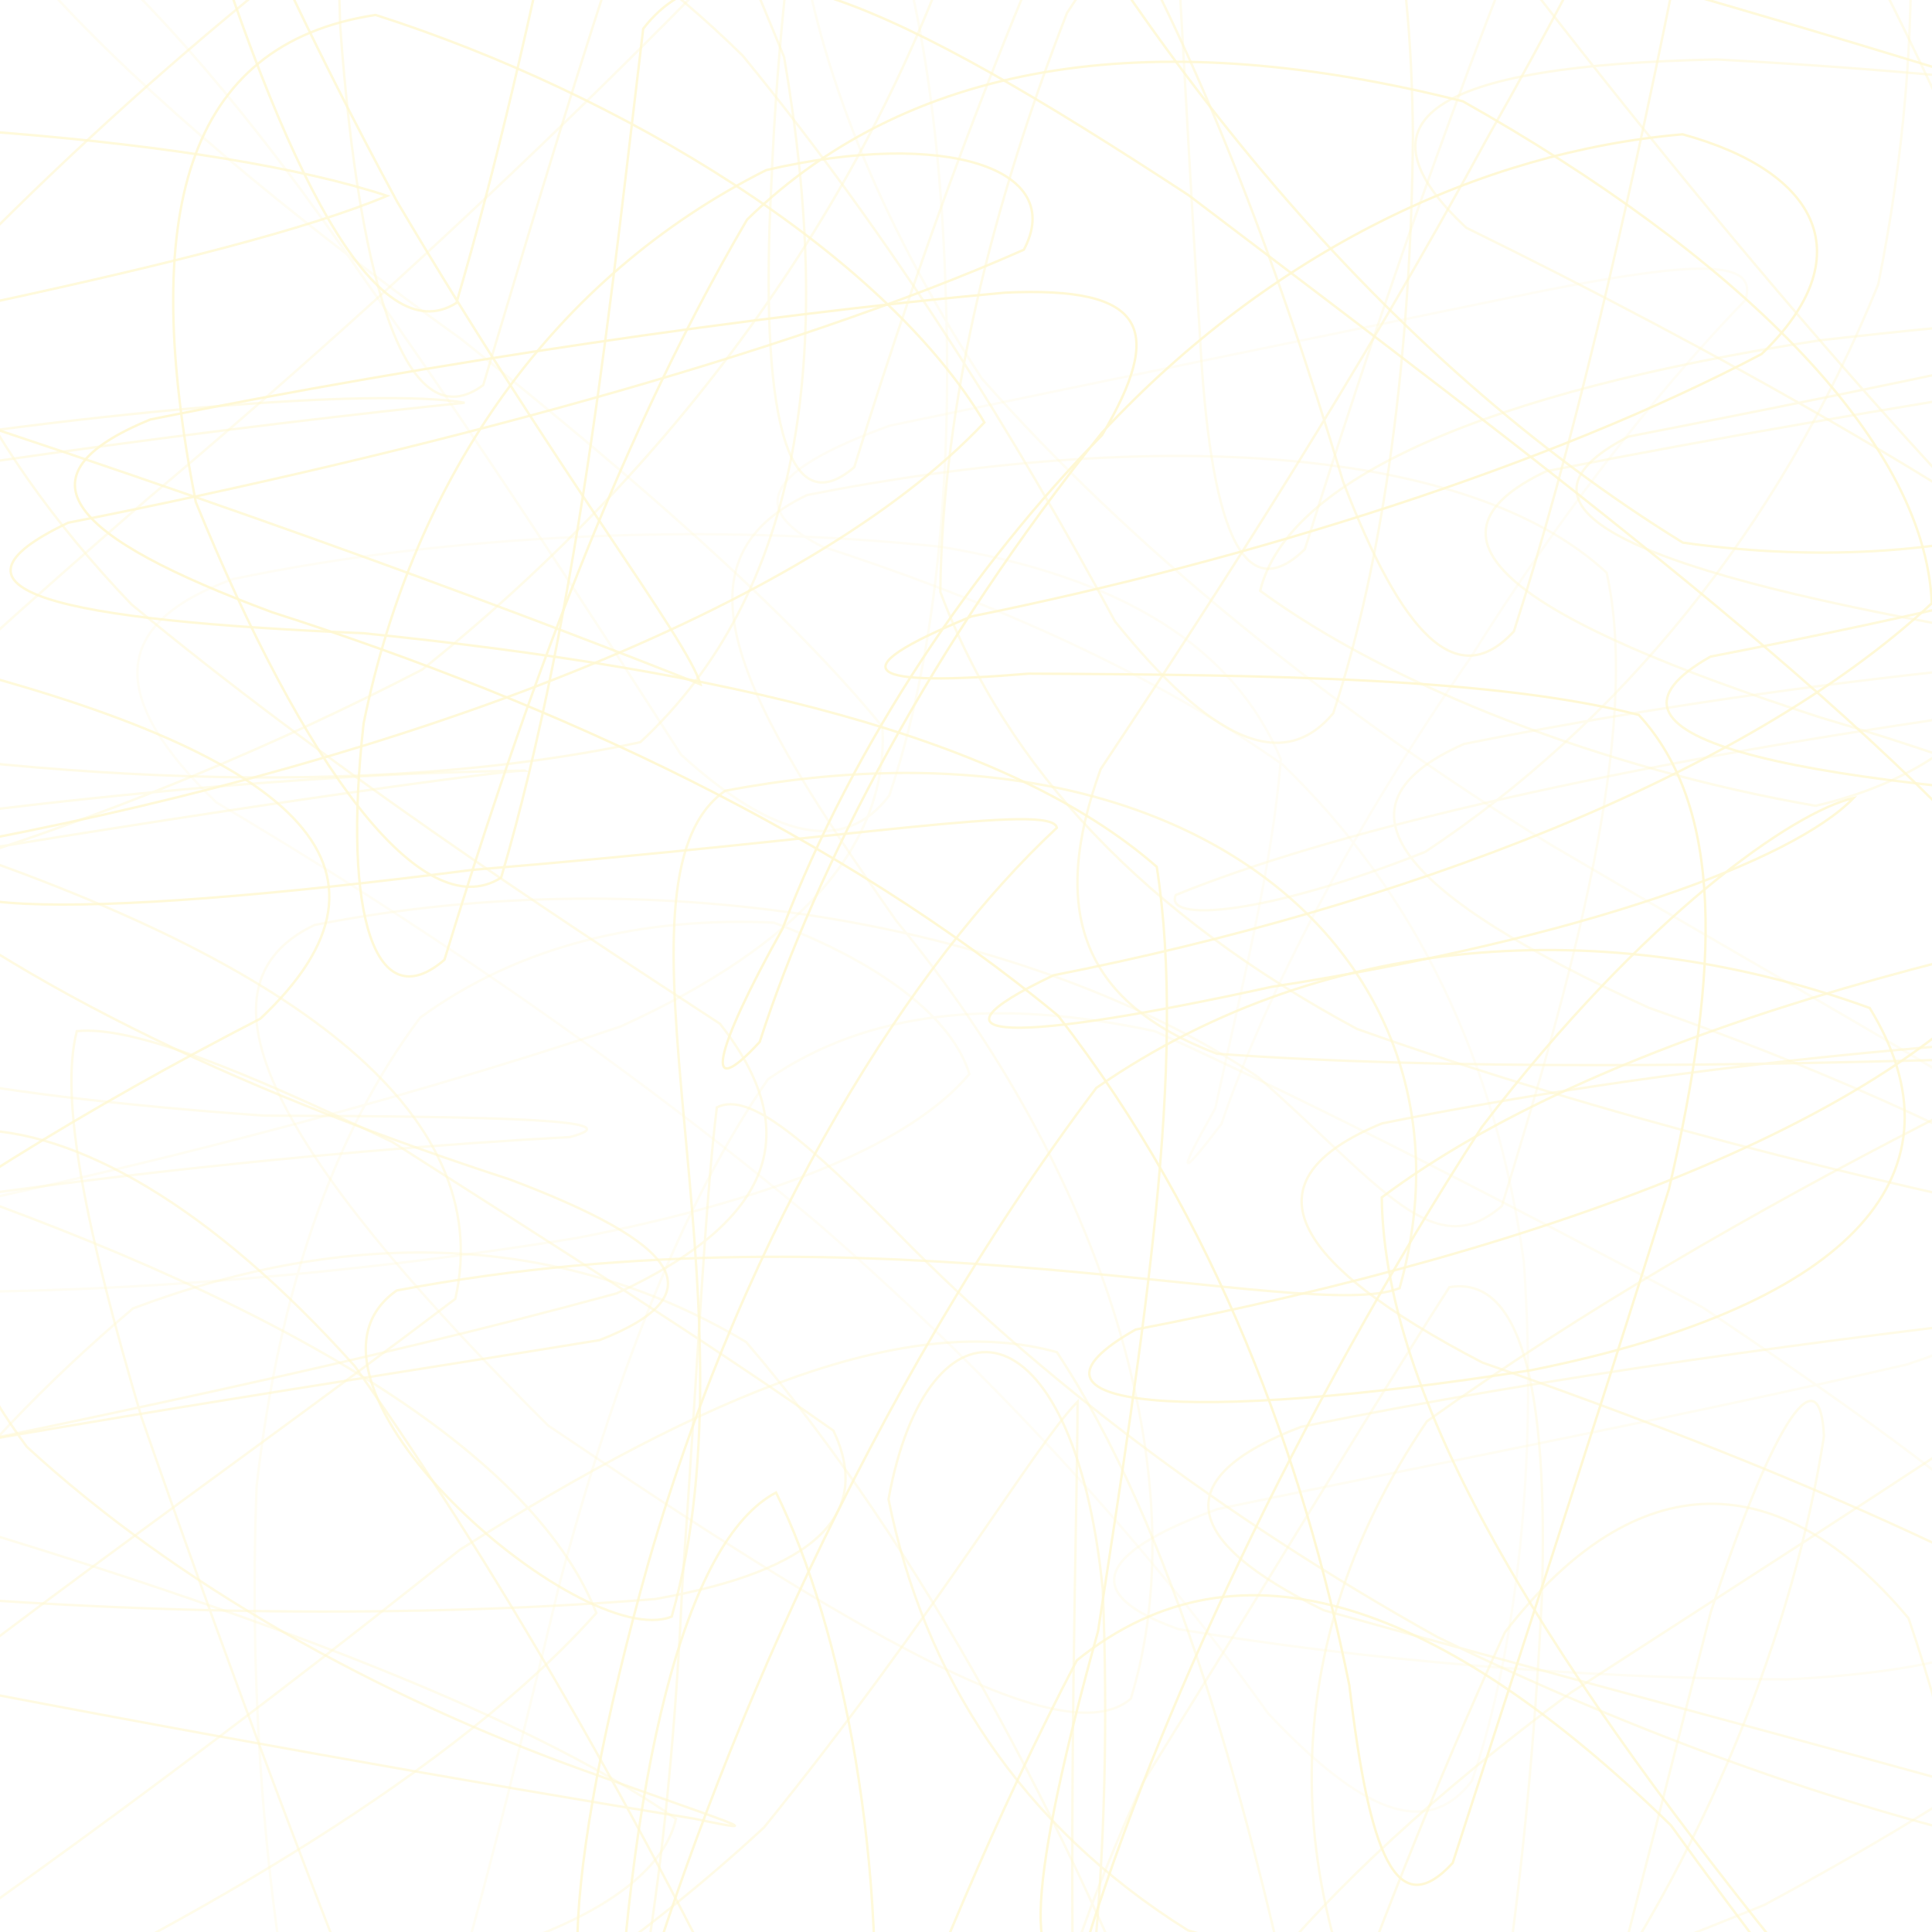<svg xmlns="http://www.w3.org/2000/svg" version="1.1" xmlns:xlink="http://www.w3.org/1999/xlink" xmlns:svgjs="http://svgjs.dev/svgjs" viewBox="0 0 800 800" opacity="0.17"><defs><linearGradient x1="50%" y1="0%" x2="50%" y2="100%" id="ssscribble-grad"><stop stop-color="#ffd700" stop-opacity="1" offset="0%"></stop><stop stop-color="#ffd700" stop-opacity="1" offset="100%"></stop></linearGradient></defs><g fill="none" stroke-width="1" stroke="url(#ssscribble-grad)" stroke-linecap="round"><path d="M708.27 271.89C650.2 304.76 736.2 324.16 900.15 332.91 1043.84 344.51 1075.42 351.69 985 362.43 819.94 387.14 661.63 428.83 572.16 495.82 573.26 584.22 646.26 695.51 744.96 817.08 866.87 959.59 813.27 924.08 691.9 755.84 597.48 663.85 513.39 633.01 445.9 687.51 379.74 813.96 330.02 965.82 297.16 1077.4 264.3 1098.22 249.85 1018.39 254.05 878.02 259.56 732.93 283.87 637.71 321.35 618.03 348.73 673.72 368.69 772.32 360.65 873.11 309.66 952.58 211.08 980.62 71.8 956.54 -69.96 888.92 -181.92 793.6 -217.24 691.12 -161.98 585.51 -33.15 494.5 107.82 421.8 174.15 359.34 123.87 311.51 -32.5 272.96 -209.13 238.3 -301.79 205.86 -243.72 173 -73.46 140.14 95.42 108.41 160.29 81.1 89.48 57.67 -61.44 45.72 -197.86 51.23 -253.1 66.98 -195.13 103.86 -59.77 158.83 102.06 210.66 228.27 258.81 290.06 283.37 284.49 264.4 231.86 197.41 164.56 83.73 91.45 -51.27 43.36 -179.34 24.98 -259.13 24.55 -263.56 46.19 -187.05 78.97 -54.65 117.69 73.04 156.14 146.22 189 125.43 221.86 13.86 247.57 -131.32 270.83 -245.11 300.02 -286.95 338.16 -237.42 395.54 -121.35 470.87 22.98 573.07 148.42 696.83 224.69 814.77 241.29 914.58 206.49 963.22 143.94 944.5 65.45 857.25 1.33 729.63 -36.42 628.48 -52.77 599.99 -40.36 679.31 -8.12 839.82 38.07 1009.45 90.67 1092.95 141.04 1040.76 194.26 878.53 239.03 708.27 271.89Q708.27 271.89 708.27 271.89" opacity="0.84"></path><path d="M674.27 180.79C615.2 211.3 681.87 237.75 827.08 262.72 975.37 291.09 1042.98 324.45 1003.07 368.7 876.55 423.94 719.26 496.93 590.86 588.53 524.4 686.49 531.03 790.62 588.22 885.06 677.39 949.99 758.41 974.51 810.65 946.46 836.12 876.07 825.47 773.86 790.29 670.09 737.29 606.89 677.95 604.97 623.16 675.91 565.31 801.64 519.25 941.9 488.74 1043.4 458.23 1066.22 444.7 1000.75 445 876.85 442.25 737.66 446.08 629.5 446.2 580.4 428.5 598.42 388.91 667 316.4 756.67 217.14 848.64 92.3 910.74 -36.84 932.39 -134.03 916.44 -176.83 865.08 -142.15 792.95 -45.52 705 84.4 617 188.54 537.82 206.08 460.49 121.11 396.26 -38.95 344.94 -195.93 295.79 -268.78 256.27 -209.72 225.75 -53.11 195.24 109.89 175.18 192.39 166.78 157.67 160.55 35.42 169.27 -103.61 193.72 -200.03 220.01 -205.32 257.76 -125.86 298.69 9.79 323.79 153 331.35 265.14 307.33 331.59 245.69 345.89 147.42 324.69 23.67 275.38 -97.76 224.27 -193.72 185.9 -234.11 150.96 -207.4 136.65 -116.61 140.87 10.78 148.96 122.92 169.6 182.22 200.11 159.43 230.62 57.95 269.57 -76.12 319.02 -190.08 372.35 -249.27 442.17 -230 529.99 -144.45 621.24 -18.31 722.6 111.26 818.94 213.43 887.16 273.26 916.67 284.93 890.21 260.01 818.06 205.56 711.03 145.24 607.15 94.31 559.46 49.73 592.12 26.99 710.91 24.63 872.31 33.25 1011.93 55.39 1058.43 84.56 987.7 117.14 830.87 150.27 674.27 180.79Q674.27 180.79 674.27 180.79" opacity="0.55"></path><path d="M640.27 195.13C581.03 223.3 629.77 256.98 754.21 297.22 898.94 339.82 992.15 392.99 998.8 458.56 920.97 528.74 788.95 611.12 650.46 700.87 538.48 783.88 481.05 858.51 477.26 910.66 519.91 930.36 583.93 911.09 646.6 850.98 706.68 768.21 743.08 673.87 755.26 594.71 753.77 561.4 735.44 584.82 708.4 667.51 676.98 789.65 645.2 917.74 617.03 1009.4 588.87 1033.68 565.65 981.58 543.95 874.77 517.87 745.55 484.95 631.51 437.64 559.91 376.64 542.95 293.85 576.36 190.36 641.76 84.29 726.57 -20.16 802.42 -99.73 854.25 -132.85 881.86 -108.82 876.77 -26.17 845.9 82.98 794.87 189.75 732.28 246.93 667.9 219.63 598.5 110.39 535.79 -45.2 483.59 -180.5 431.37 -234.96 390.5 -175.72 362.33 -32.73 334.16 122.26 320.03 217.55 319.13 215.92 318.2 127.85 329.67 1.6 350.26 -116.12 365.82 -172.85 382.03 -154.82 389.66 -71.44 377.12 50.04 341.79 174.82 277.27 285.67 188.53 360.41 79.29 398.86 -34.84 405.6 -129.57 391.96 -188.25 372.51 -191.96 343.9 -141.01 324.39 -43.01 319.44 75.32 314.45 171.28 325.58 217.68 353.75 193.43 381.91 101.79 425.79 -20.59 483.89 -131.87 541.97 -203.7 612.72 -211.11 690.13 -157.16 758.4 -57.36 818.42 62.23 855.1 174.33 860.06 263.78 825.76 316.45 751.82 333.67 663.95 318.44 575.86 284.24 521.81 244.64 533.11 198.3 615.1 162.3 753.48 140.93 900.37 124.18 1004.47 122.25 1016.98 132.76 932.56 145.64 783.26 166.97 640.27 195.13Q640.27 195.13 640.27 195.13" opacity="0.49"></path><path d="M606.27 308.04C547.67 333.86 580.15 370.51 682.72 417.28 816.86 464.68 924.45 522.77 969.12 589.61 941.9 654.75 851.78 723.6 730.53 788.82 604.09 840.04 504.21 874.14 444.04 881.68 424.71 862.51 439.71 812.96 473.28 738.04 522.83 658.38 567.97 583.06 600.14 533 629.1 528.09 641.35 572.12 638.45 661.8 632.89 777.81 616.38 893.32 590.56 975.4 564.74 1000.6 530.83 960.78 487.7 871.18 441.91 755.19 382.69 641.92 308.98 555.72 232.07 509.82 144.41 508.15 55.07 541.79 -18.29 603.95 -70.35 673.5 -84.86 735.39 -58.53 788.55 10.72 818.67 110.28 825.85 204.64 816.15 271.61 789.48 279.9 753.13 216.31 708.73 94.03 663.14 -50.07 621.59 -162.61 578.47 -200.32 542.84 -141.72 517.02 -12.26 491.19 132.83 476.41 236.02 470.83 262.86 463.69 210.94 462.31 109.4 461.96 -9.43 453.58 -98.31 437.73 -133.37 407.65 -111.58 360.68 -38.99 293.49 61.19 206.49 175.16 110.77 278.36 10.6 359.52 -78.43 420.84 -138.97 458.08 -160.47 478.83 -133.5 486.44 -66.24 489.92 32.32 496.83 138.34 500.93 217.99 514.49 252.59 540.31 227.42 566.13 145.36 602.98 35.08 647.58 -70.96 689.36 -150.69 732.85 -180.04 769.99 -156.21 793.98 -87.24 799.26 11.23 777.73 117.77 736.37 219.58 670.24 299.75 590.11 352.77 523.76 379.07 481.79 382.04 486.87 370.61 548.82 345.18 660.85 318.85 798.62 298.46 919.09 276.36 985.7 265.24 968.83 266.53 875.6 268.46 735.73 282.22 606.27 308.04Q606.27 308.04 606.27 308.04" opacity="0.42"></path><path d="M572.23 465.19C515.13 488.66 533.24 522.27 613.85 564.22 731.84 605.32 842.82 652.74 913.84 702.57 931.54 746.95 890.04 787.17 805.82 816.54 695.42 831.31 584.71 826.92 491.94 799.34 421.97 755.57 382.47 693.29 367.92 620.78 383.95 532.18 444.47 536.61 456.64 658.23 460.86 765.93 451.72 868.63 428.25 941.41 404.78 966.98 368.08 938.22 319.6 865.46 271.28 765.05 212.34 658.42 147.01 565.82 87.52 499.3 30.99 467.31 -12.26 467.88 -33.89 498.49 -28.08 546.27 11.11 599.09 73.12 656.12 156 702.25 241.96 733.16 301.74 754.84 322.18 760.4 287.28 753.05 199.05 738.63 74.72 716.87 -52.33 691.97 -141.99 665.08 -164.86 638.89 -107.76 615.41 8.29 591.94 141.88 572.31 248.24 554.93 297.74 535.57 280.55 514.63 211.07 488.37 108.54 455.04 9.71 410.83 -59.9 352.97 -91.91 285.88 -77.02 206.05 -25.09 118.26 55.18 34.67 146.92 -40.92 235.78 -95.98 322.12 -120.99 393.11 -110.05 447.98 -60.73 494.12 14.66 528.66 107.93 556.1 199.28 580.51 262.97 603.4 286.98 626.88 261.41 650.35 188.63 673.29 90.68 693.14 -7.95 709.97 -90.95 718.14 -136.72 712.68 -139.26 698.49 -101.84 666.16 -31.45 616 56.91 563.32 153.86 505.27 243.97 455.75 318.5 434.58 376.85 447.5 414.94 503.94 436.34 597.99 443.14 717.86 441.58 837.61 437.88 924.3 428.72 954.87 424 914.45 427.17 817.17 429.48 688.34 441.71 572.27 465.18Q572.23 465.19 572.23 465.19" opacity="0.67"></path><path d="M538.67 590.85C483.53 611.98 488.99 637.89 548.14 666.77 646 694.18 750.66 721.64 835.23 745.44 886.64 763.36 890.89 772.31 852.58 768.23 780.13 753.84 688.84 723.59 595.13 677.83 504.06 626.99 429.37 569.15 373.97 512.88 334.14 472.64 310.41 451.64 296.83 458.54 291.97 497.52 288.9 565.87 282.55 656.07 278.16 753.66 266.42 843.51 245.29 907.3 224.17 932.71 194.66 913.66 159.22 856.93 125.72 773.51 90.37 678.25 58.61 586.94 35.58 509.27 24.53 455.17 31.8 426.99 54.64 424.63 99 442.55 162.38 472.83 228.41 514.96 294.65 556.79 345.11 592.4 361.42 626.88 338.22 650.29 271.32 662.13 171.28 670.26 54.59 668.57 -51.41 658.88 -118.71 647.77 -128.46 631.18 -73.32 610.05 29.7 588.93 150.47 564.27 255.35 535.55 320.63 505.4 333.42 468.67 298.13 423.93 223.9 375.48 135.47 317.29 54.42 250.24 -10.85 182.08 -43.6 109.92 -43.37 40.1 -14.83 -17.86 36.54 -60.84 99.64 -80.48 172.95 -74.31 244.22 -39.16 307.51 23.01 369.75 98.83 421.25 182.06 461.72 257.34 500.84 305.93 530.94 320.71 552.07 295.32 573.19 231.54 584.34 145.98 585.06 56.53 584.43 -25.51 571.35 -81.85 545.72 -105.35 519.05 -96.77 482.56 -56.83 441.81 5.39 411.27 83.65 390.22 166.54 389.37 245.08 416.82 318.53 474.63 379.11 561.9 426.06 664.95 462.69 772.32 488.53 862.04 507.22 912.81 520.03 912.05 531.01 854.92 543.43 758.19 554.39 641.71 569.73 538.67 590.85Q538.67 590.85 538.67 590.85" opacity="0.55"></path><path d="M504.22 624.86C452.48 643.63 448.18 660.56 488.03 674.61 564.02 687.42 654.67 695.04 740 695.41 810 691.89 848.36 678.45 852.49 654 825.74 625.35 772.97 586.86 705.1 541.41 626.1 499.29 548.17 458.82 478.15 426.98 412.75 413.05 359.57 418.31 318.01 446.88 282.29 498.64 254.52 570.42 231.88 655.03 211.16 741.17 192.03 818.31 173.25 873.43 154.47 898.12 136.94 887.35 122.24 845.4 109.47 779.37 103.07 698.86 106.26 615.4 115.28 535.96 137.53 469.83 173.99 421.38 215.07 391.35 266.04 379.54 320.43 382.05 363.69 398.29 394.2 420.95 401.4 444.71 377.71 472.91 322.52 496.42 238.75 512.64 139.65 528.72 38.32 536.24 -44.91 534.78 -92 532.87 -91.51 522.62 -39.77 503.84 50.12 485.06 157.06 458.64 256.77 425.14 331.51 391.19 368.23 349.51 365.37 300.88 325.46 252.12 262.32 197.69 191.15 140.55 117.71 87.85 59.25 38.24 21.89 -2.61 2.88 -29.73 6.45 -40.19 27.38 -29.7 62.08 -0.8 105.08 48.47 149.88 114.15 199.16 183.84 244.31 253.66 281.97 312.45 320.17 347.16 349.43 354.12 368.21 329.43 386.99 274.31 394.41 200.97 391.62 122.08 389.38 44.72 378.39 -16.37 361.65 -54.37 349.39 -69.17 337.31 -57.6 331.54 -24.11 339.55 27.27 362.93 90 406.55 156.73 468.5 226.8 549.22 292.24 642.22 349.84 732.94 403.23 812.92 447.59 866.61 483.66 883.25 515.83 857.23 542.36 789.76 564.97 697.3 586.33 594.17 606.07 504.26 624.85Q504.22 624.86 504.22 624.86" opacity="0.29"></path><path d="M470.26 550.53C412.19 583.39 491.28 589.76 634.08 567.36 769.34 540.27 815.24 484.34 774.21 417.39 671.98 380.3 552.24 382.43 453.95 450.49 359.33 576.22 295.33 727.85 262.47 839.42 229.61 860.21 231 779.84 268.67 646.45 310.01 503.78 378.47 397.89 437.63 342.77 435.58 332.29 354.84 347.05 195.49 360.21 28.6 381.65 -63.8 380.39 -5.73 347.53 164.52 314.67 333.66 253.32 407.61 174.92 365.87 104.82 257.48 38.77 155.53 6.19 76.22 18.24 57.83 89.27 81.06 207.86 125.7 317.16 174.65 384.21 207.51 363.42 240.38 251.85 254.03 113.54 266.34 11.9 300.06 -32.06 369.73 0.64 492.12 80.8 637.14 190.83 780.38 298.04 846.2 382.07 796.34 461.42 640.52 517.67 470.26 550.53Q470.26 550.53 470.26 550.53" opacity="0.88"></path><path d="M436.23 403.85C377.03 432.01 420.5 431.89 526.55 408.63 655.86 388.63 742.67 356.25 767.49 330.46 743.23 335.9 681.13 378.38 613.48 466.85 536.48 585.96 477.87 713.75 449.71 805.41 421.54 829.69 426.48 776.7 454.67 675.49 473.51 552.12 491.65 440.1 478.99 358.93 417.25 304.82 300.57 277.53 150.61 262.21 23.92 256.89 -30.96 244.61 28.23 216.45 171.21 188.28 325.85 146.9 423.96 103.4 441.75 69.91 391.64 53.24 317.27 70.43 229.37 114.68 171.43 196.82 150.57 299.53 141.55 380.11 155.87 421.68 184.03 397.43 212.19 305.78 251.53 189.4 309.36 90.92 379.03 23.09 480.92 10.48 605.74 41.95 717.04 104.66 797.03 181.01 799.91 249.81 722.46 321.88 579.26 375.67 436.27 403.84Q436.23 403.85 436.23 403.85" opacity="0.90"></path><path d="M402.23 255.26C345.13 278.73 359.47 284.5 425.97 278.95 527.21 279.4 619.32 280.81 678.58 296.03 713.53 334.07 712.68 399.93 691.08 492.36 658.57 596.16 625 698.63 601.53 771.41 578.06 796.98 566.91 767.05 558.74 697.88 539.67 603.72 503.88 505.31 438.17 420.61 348.14 346.04 231.14 291.43 112.69 253.52 28.98 222.43 5.13 197.18 62.23 173.71 178.29 150.24 311.22 130.76 416.14 121.18 475.12 118.41 482.22 136.39 456.32 180.19 403.31 234.13 353.53 307.63 324.01 384.58 294.97 436.56 291.11 456.98 314.58 431.43 338.03 358.66 386.61 265.7 456.33 179.1 526.52 103.86 612.93 62.89 696.71 55.61 753.39 71.15 771.2 106.38 729.44 146.6 641.74 192.83 518.34 231.78 402.27 255.25Q402.23 255.26 402.23 255.26" opacity="0.97"></path><path d="M368.43 176.26C316.56 195.04 309.7 210.57 340.15 226.18 402.36 246.45 472.08 274.94 531.11 316.61 586.68 370.02 619.81 440.46 631.01 522.67 636.69 605.17 628.31 682.23 609.53 737.36 590.75 762.06 563.35 750.01 525.14 709.53 481.39 648.09 418.95 576.14 338.77 506.69 255.14 436.54 165.5 377.17 89.52 332.2 45.31 289.7 44.56 258.56 96.43 239.79 186.4 221.01 292.68 216.36 388.85 226.32 465.44 238.76 511.41 268.82 530.35 314.35 526.92 359.2 513.46 411.22 503.24 458.91 488.17 485.62 487 490.06 505.78 465.36 524.55 410.23 561.51 340.79 609.12 272.04 651.88 203.59 694.65 153.08 722.69 124.28 728.36 107.22 702.3 108.04 639.48 120.31 557.07 137.23 458.4 157.48 368.43 176.26Q368.43 176.26 368.43 176.26" opacity="0.23"></path><path d="M334.23 204.97C275.03 233.14 308.08 291.5 371.21 381.4 456.54 484.55 496.42 611.75 468.25 703.41 440.08 727.68 349.2 672.82 226.96 590.28 126.91 490.49 71.03 411.18 130.23 383.02 273.23 354.85 427 383.15 521.03 446.03 572.6 491.65 593.7 523.68 621.87 499.41 650.03 407.75 679.94 303.38 665.28 237.15 608.17 184.17 477.23 176.8 334.23 204.97Q334.23 204.97 334.23 204.97" opacity="0.34"></path><path d="M300.27 327.45C246.65 365.01 315.69 537.05 278.14 669.4 240.58 684.63 110.65 571.92 164.27 534.36 361.75 496.81 541.96 548.63 579.52 533.4 617.07 401.05 497.75 289.9 300.27 327.45Q300.27 327.45 300.27 327.45" opacity="0.77"></path></g></svg>